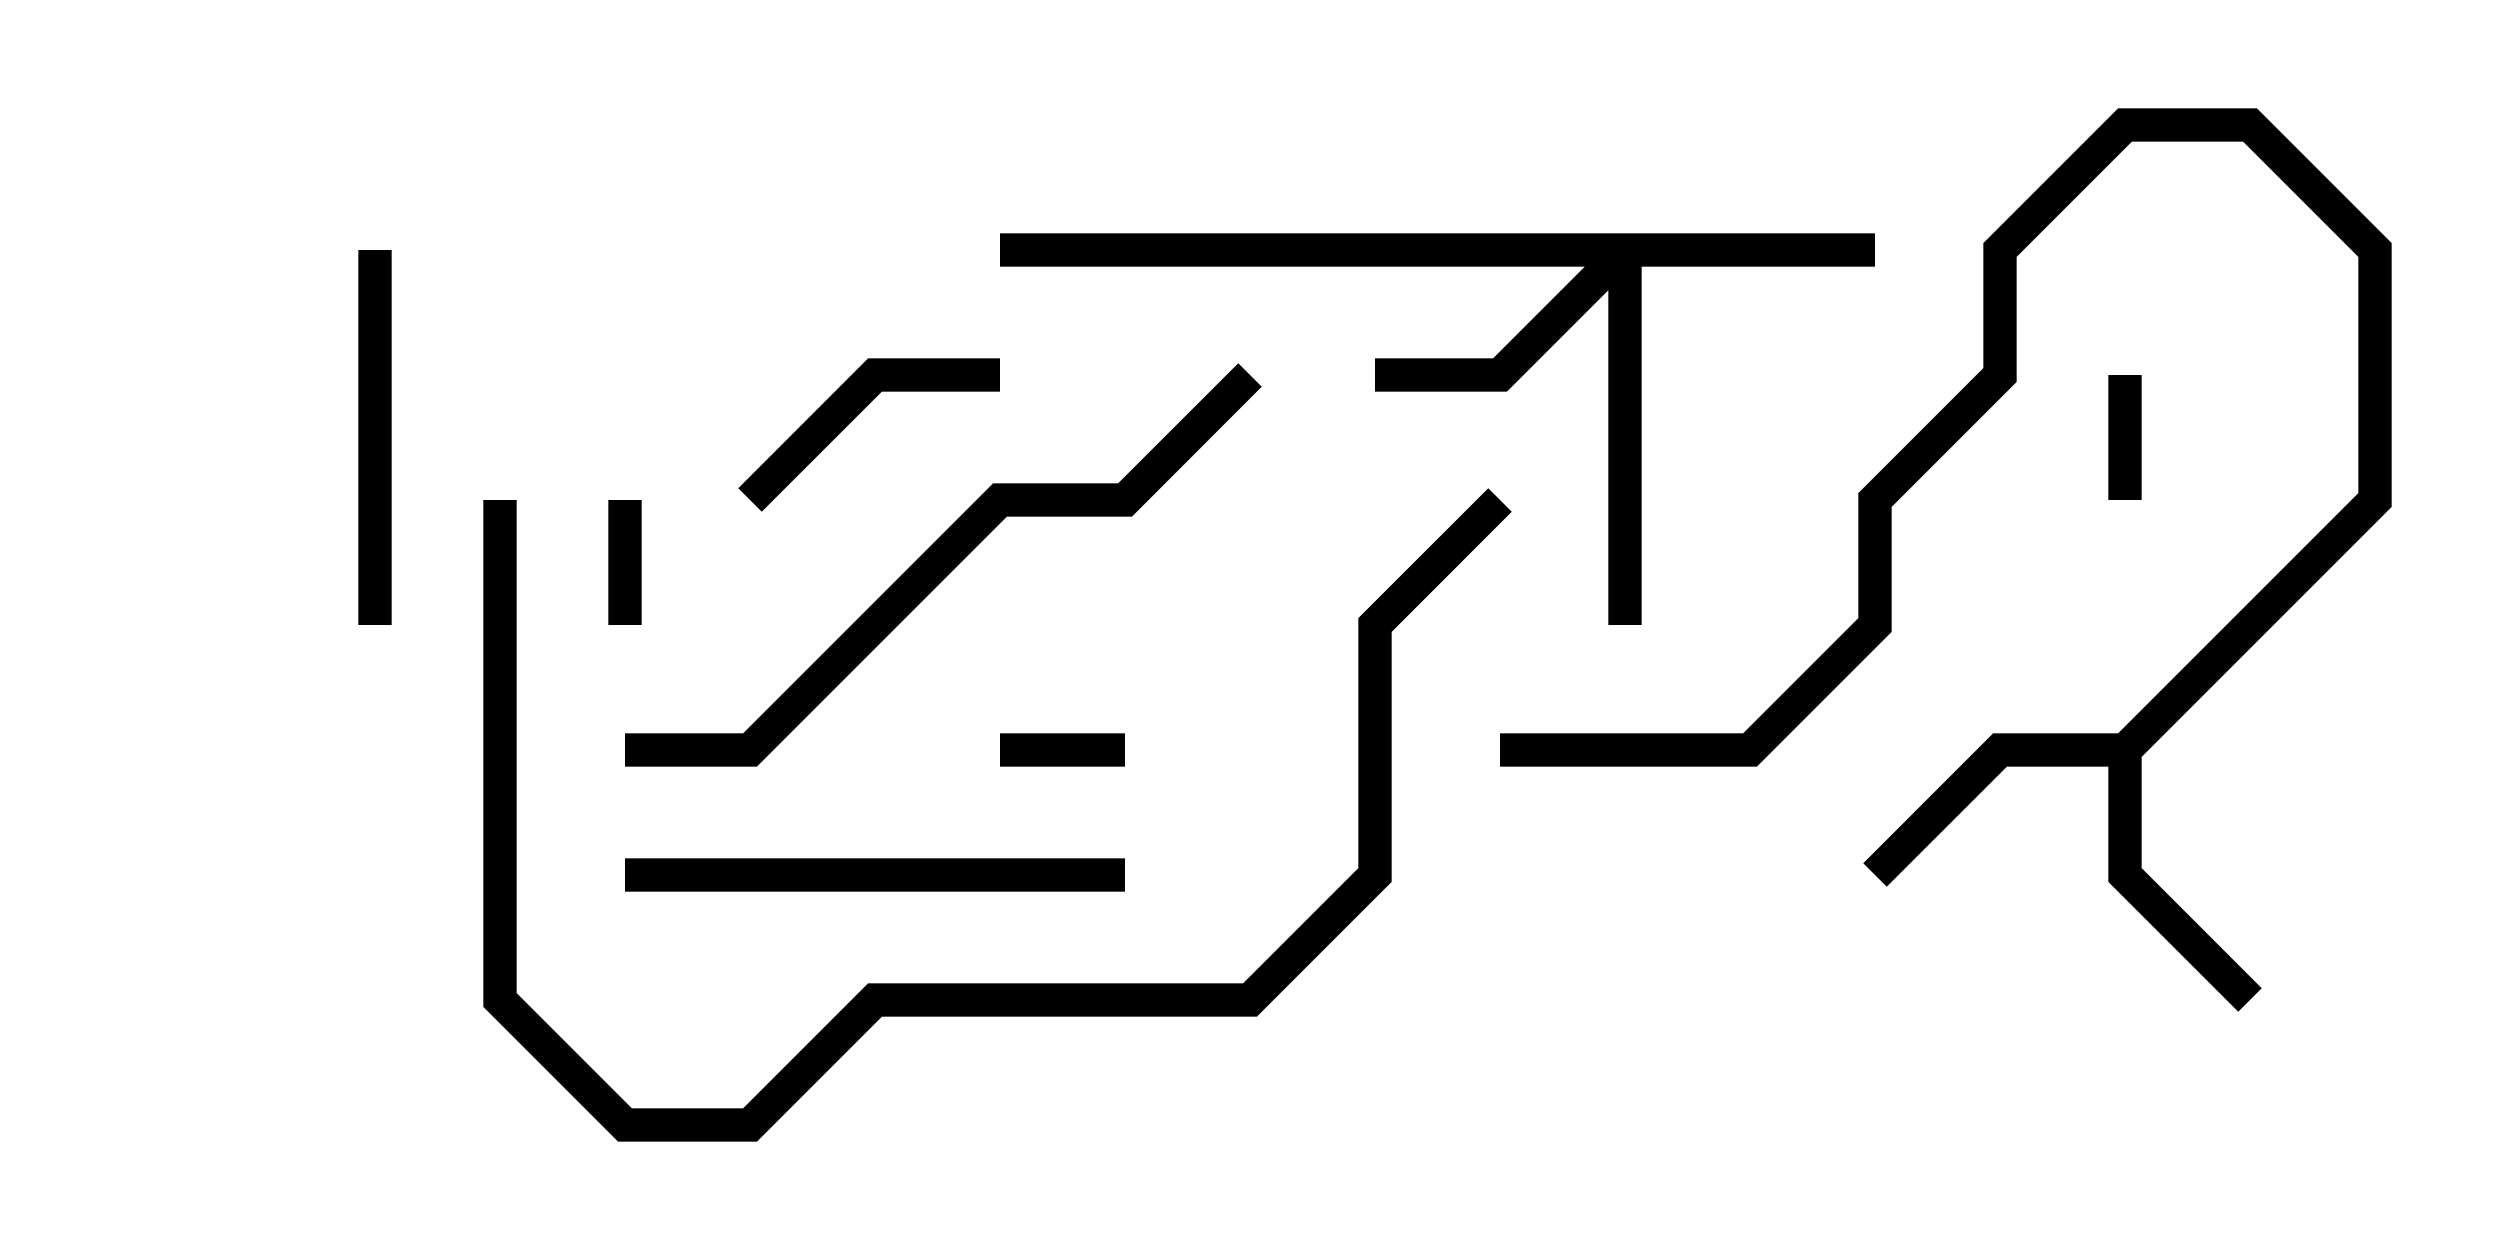 <svg version="1.1" width="30" height="15" xmlns="http://www.w3.org/2000/svg"><path d="M25.417,8.8L28.3,5.917L28.3,3.083L26.917,1.7L25.583,1.7L24.2,3.083L24.2,4.583L22.7,6.083L22.7,7.583L21.083,9.2L18,9.2L18,8.8L20.917,8.8L22.3,7.417L22.3,5.917L23.8,4.417L23.8,2.917L25.417,1.3L27.083,1.3L28.7,2.917L28.7,6.083L25.7,9.083L25.7,10.417L27.141,11.859L26.859,12.141L25.3,10.583L25.3,9.2L24.083,9.2L22.641,10.641L22.359,10.359L23.917,8.8z" stroke="none"/><path d="M22.5,2.8L22.5,3.2L19.7,3.2L19.7,7.5L19.3,7.5L19.3,3.483L18.083,4.7L16.5,4.7L16.5,4.3L17.917,4.3L19.017,3.2L12,3.2L12,2.8z" stroke="none"/><path d="M25.3,4.5L25.7,4.5L25.7,6L25.3,6z" stroke="none"/><path d="M7.7,7.5L7.3,7.5L7.3,6L7.7,6z" stroke="none"/><path d="M12,9.2L12,8.8L13.5,8.8L13.5,9.2z" stroke="none"/><path d="M9.141,6.141L8.859,5.859L10.417,4.3L12,4.3L12,4.7L10.583,4.7z" stroke="none"/><path d="M4.7,7.5L4.3,7.5L4.3,3L4.7,3z" stroke="none"/><path d="M13.5,10.3L13.5,10.7L7.5,10.7L7.5,10.3z" stroke="none"/><path d="M14.859,4.359L15.141,4.641L13.583,6.2L12.083,6.2L9.083,9.2L7.5,9.2L7.5,8.8L8.917,8.8L11.917,5.8L13.417,5.8z" stroke="none"/><path d="M5.8,6L6.2,6L6.2,11.917L7.583,13.3L8.917,13.3L10.417,11.8L14.917,11.8L16.3,10.417L16.3,7.417L17.859,5.859L18.141,6.141L16.7,7.583L16.7,10.583L15.083,12.2L10.583,12.2L9.083,13.7L7.417,13.7L5.8,12.083z" stroke="none"/></svg>